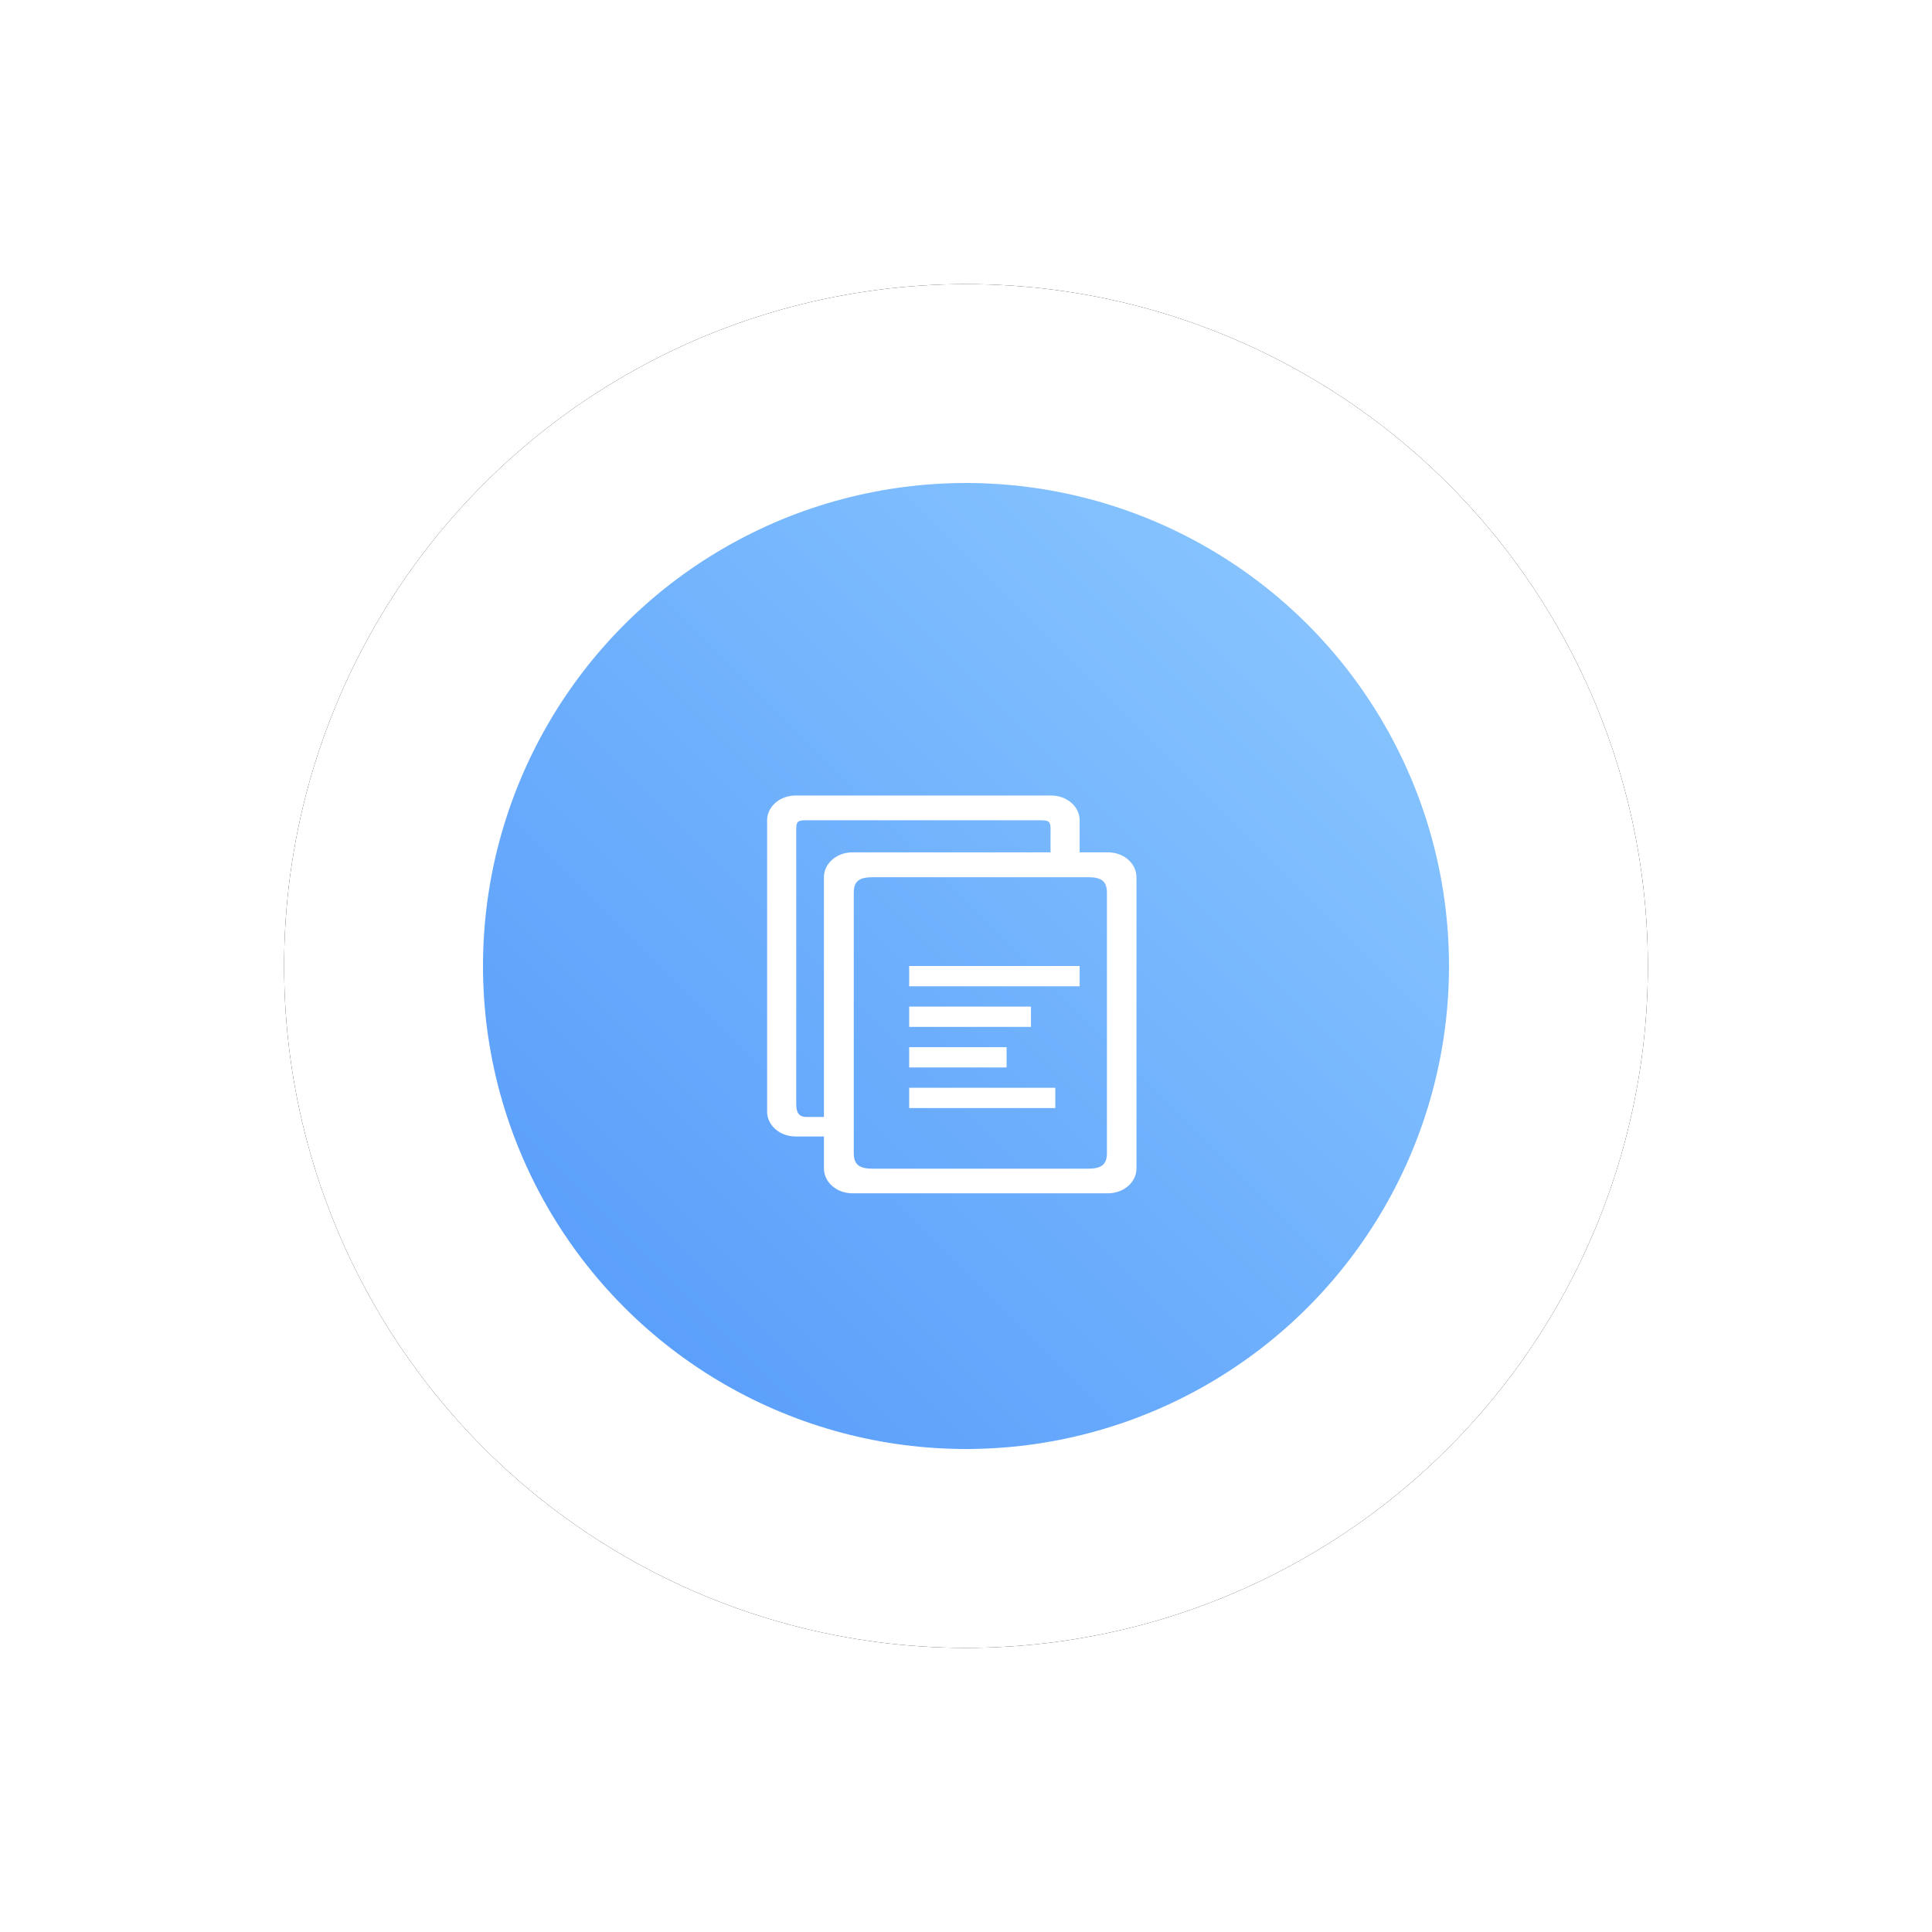 <?xml version="1.0" encoding="UTF-8"?>
<svg width="68px" height="68px" viewBox="0 0 68 68" version="1.1" xmlns="http://www.w3.org/2000/svg" xmlns:xlink="http://www.w3.org/1999/xlink">
    <!-- Generator: Sketch 63.1 (92452) - https://sketch.com -->
    <title>classify04</title>
    <desc>Created with Sketch.</desc>
    <defs>
        <circle id="path-1" cx="34" cy="34" r="24"></circle>
        <filter x="-31.2%" y="-31.2%" width="162.5%" height="162.5%" filterUnits="objectBoundingBox" id="filter-2">
            <feOffset dx="0" dy="0" in="SourceAlpha" result="shadowOffsetOuter1"></feOffset>
            <feGaussianBlur stdDeviation="5" in="shadowOffsetOuter1" result="shadowBlurOuter1"></feGaussianBlur>
            <feColorMatrix values="0 0 0 0 0.783   0 0 0 0 0.881   0 0 0 0 1  0 0 0 0.5 0" type="matrix" in="shadowBlurOuter1"></feColorMatrix>
        </filter>
        <linearGradient x1="100%" y1="0%" x2="0%" y2="100%" id="linearGradient-3">
            <stop stop-color="#8ECAFF" offset="0%"></stop>
            <stop stop-color="#5298FA" offset="100%"></stop>
        </linearGradient>
    </defs>
    <g id="页面-1" stroke="none" stroke-width="1" fill="none" fill-rule="evenodd">
        <g id="切图" transform="translate(-369, -155)">
            <g id="classify04" transform="translate(369, 155)">
                <g id="椭圆形">
                    <use fill="black" fill-opacity="1" filter="url(#filter-2)" xlink:href="#path-1"></use>
                    <use fill="#FFFFFF" fill-rule="evenodd" xlink:href="#path-1"></use>
                </g>
                <circle id="椭圆形" fill="url(#linearGradient-3)" cx="34" cy="34" r="17"></circle>
                <g id="工单" transform="translate(24, 27)" fill-rule="nonzero">
                    <rect id="矩形" fill="#000000" opacity="0" x="0" y="0" width="19" height="16"></rect>
                    <path d="M12.976,3.115 L12.976,2.18 C12.976,1.919 12.925,1.87 12.62,1.87 L4.38,1.87 C4.076,1.87 4.025,1.919 4.025,2.18 L4.025,11.842 C4.025,12.102 4.076,12.313 4.38,12.313 L5.535,12.313 L5.535,13 L4,13 C3.447,13 3,12.609 3,12.127 L3,1.872 C3,1.39 3.447,1 4,1 L13,1 C13.552,1 14,1.39 14,1.872 L14,3.115 L12.976,3.115 Z" id="路径" fill="#FFFFFF"></path>
                    <path d="M15,15 L6,15 C5.448,15 5,14.609 5,14.127 L5,3.873 C5,3.391 5.448,3 6,3 L15,3 C15.552,3 16,3.391 16,3.873 L16,14.127 C16,14.609 15.552,15 15,15 Z M14.96,4.418 C14.96,4.029 14.776,3.875 14.309,3.875 L6.701,3.875 C6.234,3.875 6.05,4.029 6.05,4.418 L6.05,13.589 C6.05,13.978 6.234,14.133 6.701,14.133 L14.309,14.133 C14.776,14.133 14.96,13.978 14.96,13.589 L14.96,4.418 L14.96,4.418 Z" id="形状" fill="#FFFFFF"></path>
                    <path d="M8,7.714 L8,7 L14,7 L14,7.714 L8,7.714 L8,7.714 Z M12.286,9.143 L8,9.143 L8,8.429 L12.286,8.429 L12.286,9.143 L12.286,9.143 Z M11.429,10.571 L8,10.571 L8,9.857 L11.429,9.857 L11.429,10.571 Z M13.143,12 L8,12 L8,11.286 L13.143,11.286 L13.143,12 L13.143,12 Z" id="形状" fill="#FFFFFF"></path>
                </g>
            </g>
        </g>
    </g>
</svg>